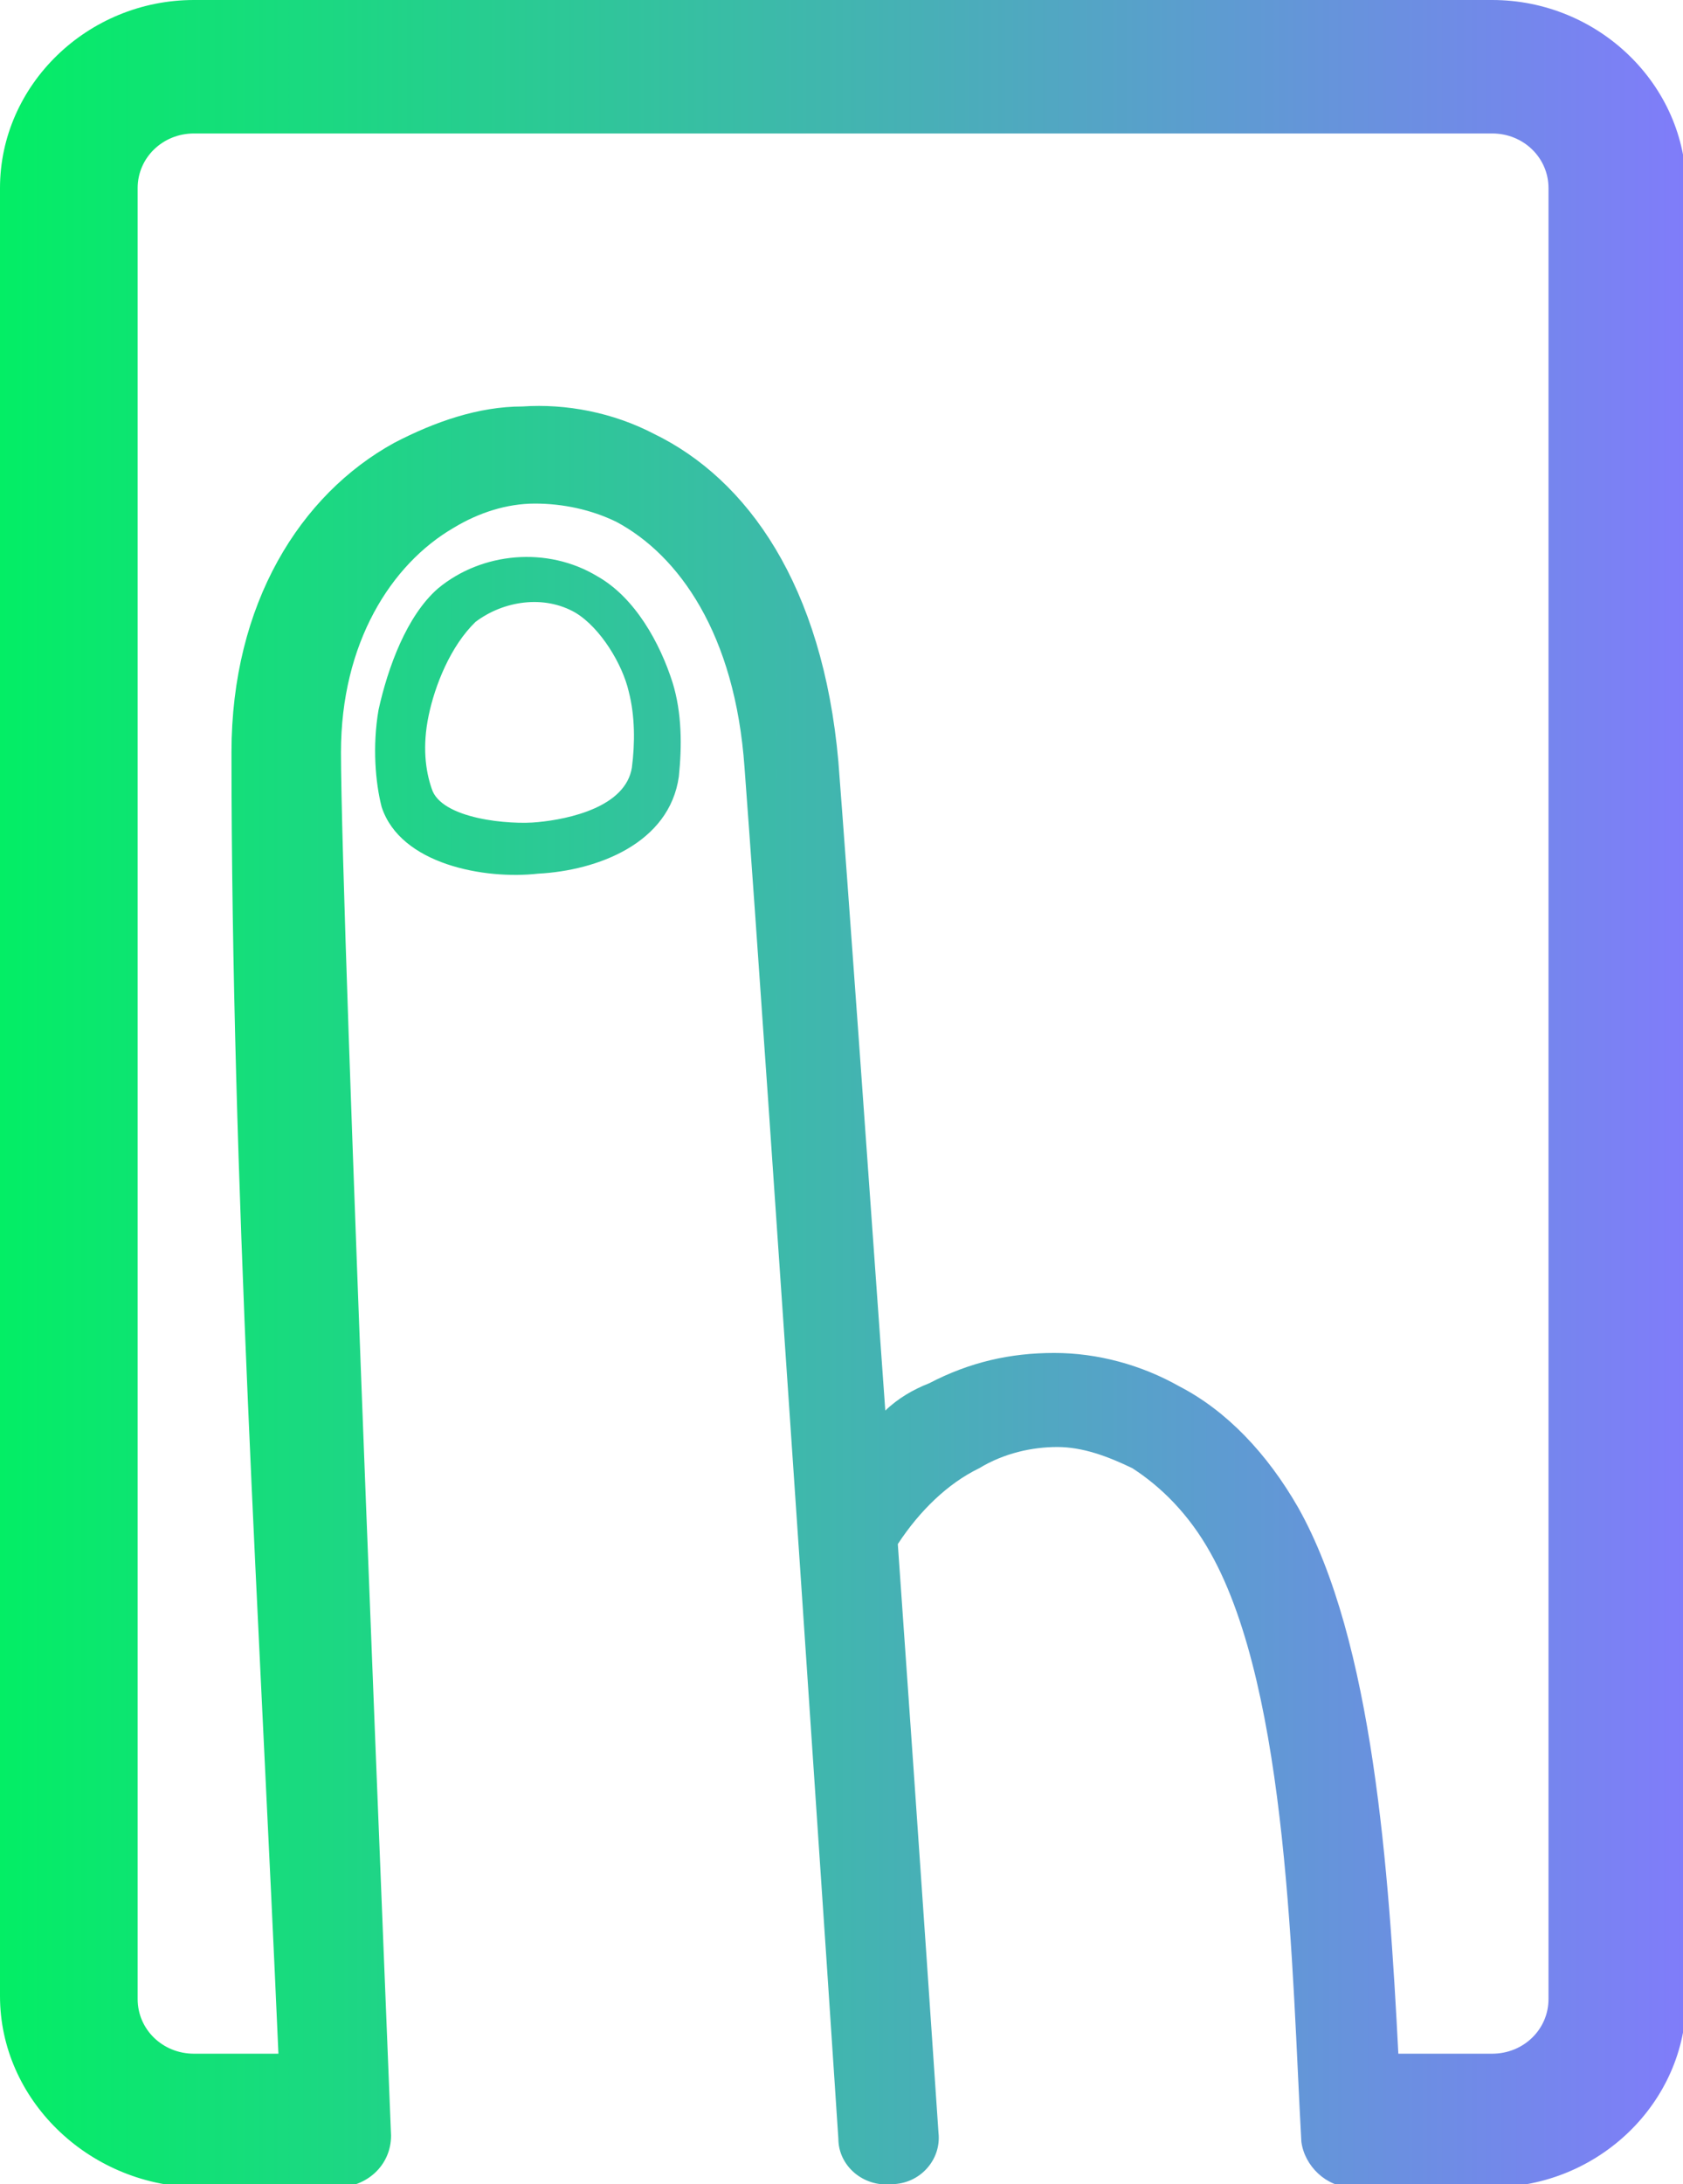 <svg width="37" height="48" viewBox="0 0 37 48" fill="none" xmlns="http://www.w3.org/2000/svg">
<g clip-path="url(#clip0)">
<path fill-rule="evenodd" clip-rule="evenodd" d="M4.264 0H32.805C35.143 0 37.069 1.867 37.069 4.133V43.933C37.069 46.2 35.143 48.067 32.805 48.067H29.71C29.16 48.067 28.678 47.6 28.61 47.067C28.403 43.4 28.335 37.2 26.615 34.133C26.134 33.267 25.515 32.667 24.896 32.267C24.346 32 23.796 31.8 23.245 31.8C22.695 31.8 22.076 31.933 21.526 32.267C20.838 32.6 20.219 33.2 19.738 33.933C20.219 40.733 20.632 46.867 20.632 46.867C20.701 47.467 20.219 48 19.6 48C18.981 48.067 18.431 47.6 18.431 47C18.431 46.933 16.849 23.267 16.368 16.867C16.162 13.933 14.924 12.2 13.548 11.467C12.998 11.2 12.379 11.067 11.76 11.067C11.141 11.067 10.522 11.267 9.972 11.6C8.597 12.4 7.496 14.133 7.496 16.533C7.496 20.2 8.597 46.8 8.597 46.933C8.597 47.6 8.046 48.067 7.428 48.067H4.264C1.926 48 0 46.133 0 43.867V4.133C0 1.867 1.926 0 4.264 0ZM30.742 45.133H32.805C33.493 45.133 34.043 44.6 34.043 43.933V4.133C34.043 3.467 33.493 2.933 32.805 2.933H4.264C3.576 2.933 3.026 3.467 3.026 4.133V43.933C3.026 44.6 3.576 45.133 4.264 45.133H6.121C5.708 35.667 5.089 25.933 5.089 16.533C5.089 13.267 6.602 10.867 8.665 9.733C9.559 9.267 10.522 8.933 11.485 8.933C12.448 8.867 13.48 9.067 14.374 9.533C16.437 10.533 18.087 12.867 18.431 16.733C18.637 19.4 19.05 25.2 19.463 31C19.738 30.733 20.082 30.533 20.426 30.4C21.32 29.933 22.214 29.733 23.177 29.733C24.139 29.733 25.102 30 25.927 30.467C26.959 31 27.853 31.933 28.541 33.133C30.191 36.067 30.535 41.133 30.742 45.133ZM9.422 15.733C9.284 16.4 9.353 16.933 9.491 17.333C9.697 18 11.21 18.133 11.829 18.067C12.517 18 13.755 17.733 13.892 16.867C13.961 16.333 13.961 15.733 13.823 15.2C13.686 14.6 13.204 13.8 12.654 13.467C11.966 13.067 11.072 13.2 10.454 13.667C9.903 14.2 9.559 15.067 9.422 15.733ZM8.322 15.6C8.184 16.4 8.253 17.2 8.39 17.733C8.803 19 10.66 19.333 11.829 19.2C13.136 19.133 14.717 18.533 14.924 17.067C14.993 16.4 14.993 15.667 14.786 15C14.511 14.133 13.961 13.133 13.136 12.667C12.035 12 10.591 12.133 9.628 12.933C8.941 13.533 8.528 14.667 8.322 15.6Z" fill="url(#paint0_linear)"/>
</g>
<defs>
<linearGradient id="paint0_linear" x1="37.069" y1="24.033" x2="2.37518e-07" y2="24.033" gradientUnits="userSpaceOnUse">
<stop stop-color="#807CFA"/>
<stop offset="1" stop-color="#03EE65"/>
</linearGradient>
<clipPath id="clip0">
<rect width="37" height="48" fill="white"/>
</clipPath>
</defs>
</svg>
